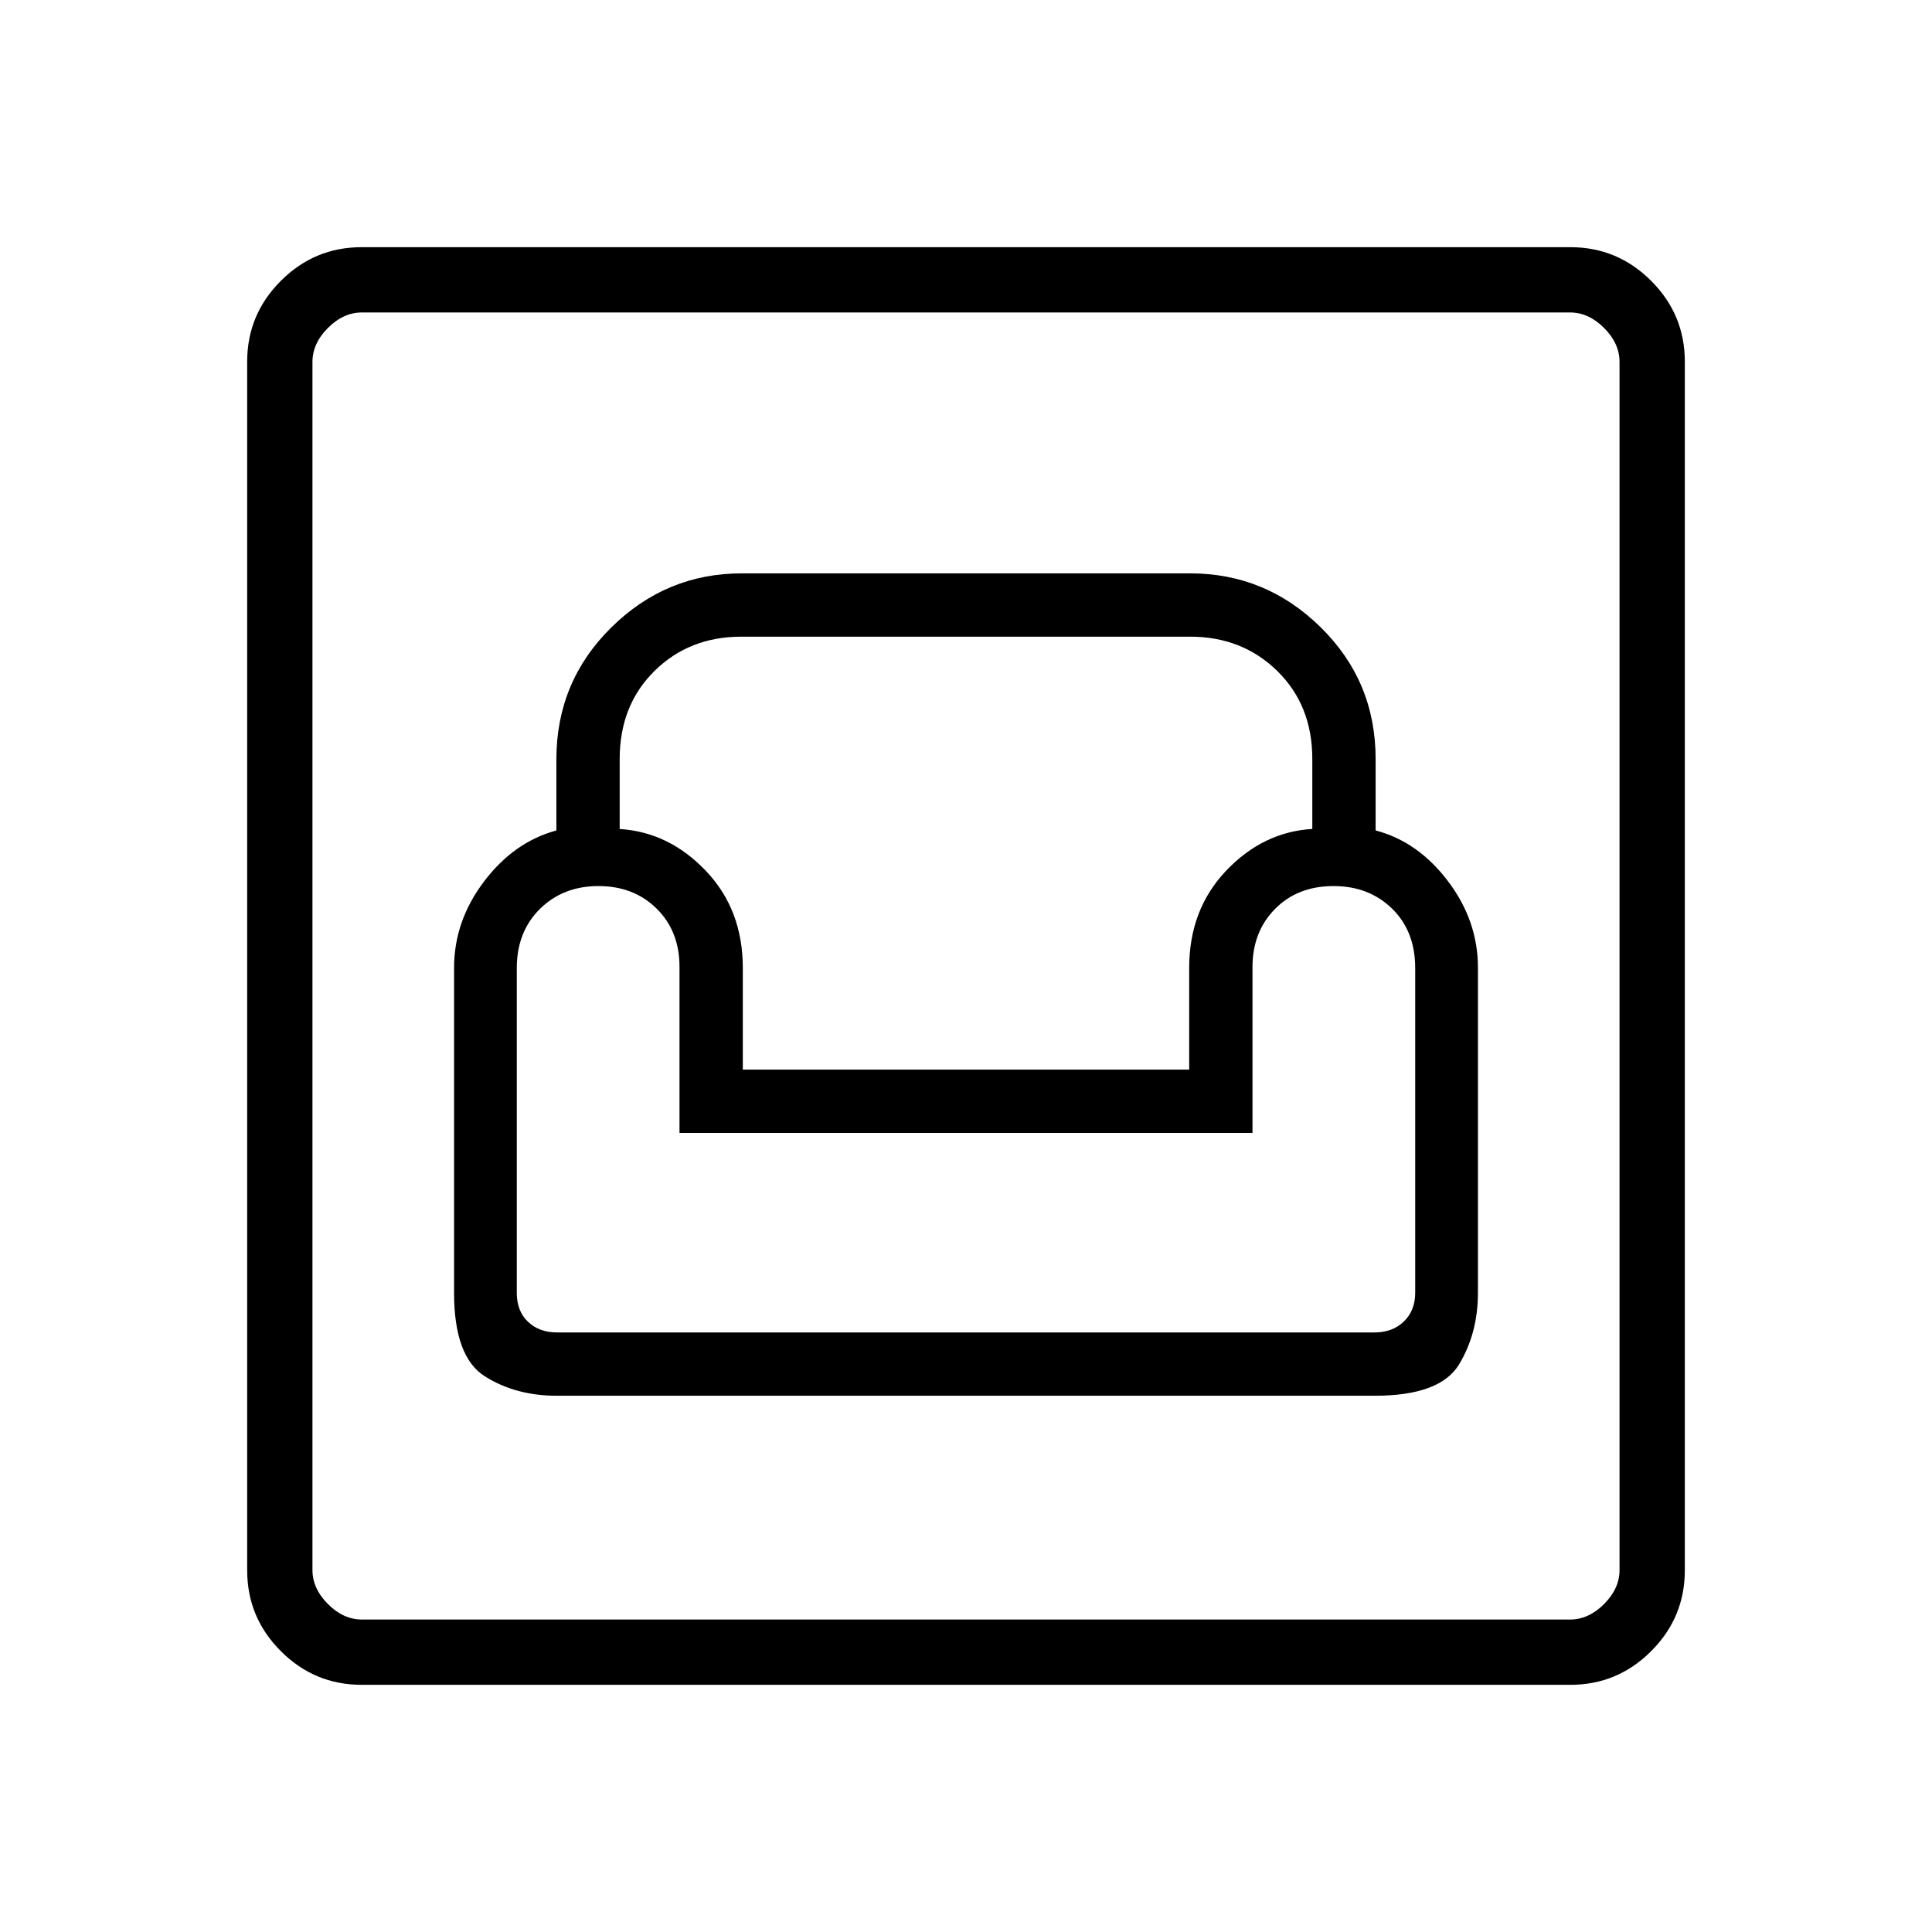 <svg xmlns="http://www.w3.org/2000/svg" height="40" viewBox="0 -960 960 960" width="40"><path d="M179.7-122.82q-23.42 0-40.15-16.73-16.73-16.73-16.73-40.15v-600.6q0-23.42 16.73-40.15 16.73-16.73 40.15-16.73h600.6q23.42 0 40.15 16.73 16.73 16.73 16.73 40.15v600.6q0 23.42-16.73 40.15-16.73 16.73-40.15 16.73H179.7Zm.17-32.44h600.26q9.23 0 16.92-7.69 7.69-7.69 7.69-16.92v-600.26q0-9.23-7.69-16.92-7.69-7.69-16.92-7.69H179.87q-9.23 0-16.92 7.69-7.69 7.69-7.69 16.92v600.26q0 9.23 7.69 16.92 7.69 7.69 16.92 7.69Zm96.77-111.2h406.38q32.53 0 41.95-15.53 9.41-15.54 9.41-35.65v-161.54q0-23.33-14.91-43t-35.93-25.17v-35.54q0-38.53-27.25-65.37-27.24-26.84-64.88-26.84H368.59q-37.64 0-64.88 26.92-27.25 26.92-27.25 65.49v35.34q-21.02 5.66-35.93 25.33-14.91 19.67-14.91 42.99v161.39q0 31.83 15.27 41.51 15.28 9.67 35.75 9.67Zm.11-31.46q-8.8 0-14.38-5.28-5.58-5.27-5.58-14.44v-161.28q0-18.08 11.5-29.44 11.5-11.36 29.07-11.36 17.56 0 28.92 11.21 11.36 11.2 11.36 28.9v82.56h284.72v-82.43q0-17.52 11.21-28.88 11.2-11.36 29.07-11.36 17.57 0 29.07 11.21 11.5 11.2 11.5 29.59v161.28q0 8.85-5.64 14.28-5.63 5.44-14.57 5.44H276.75Zm92.35-130.59v-50.52q0-28.98-18.37-48.26-18.37-19.27-42.81-20.79v-34.81q0-26.64 17.28-43.7 17.28-17.05 43.12-17.05h223.1q25.84 0 43.25 17.05 17.41 17.06 17.41 43.68v34.8q-24.54 1.5-42.86 20.8t-18.32 48.28v50.52H369.1ZM155.26-155.26v-649.48 649.48Z"/></svg>